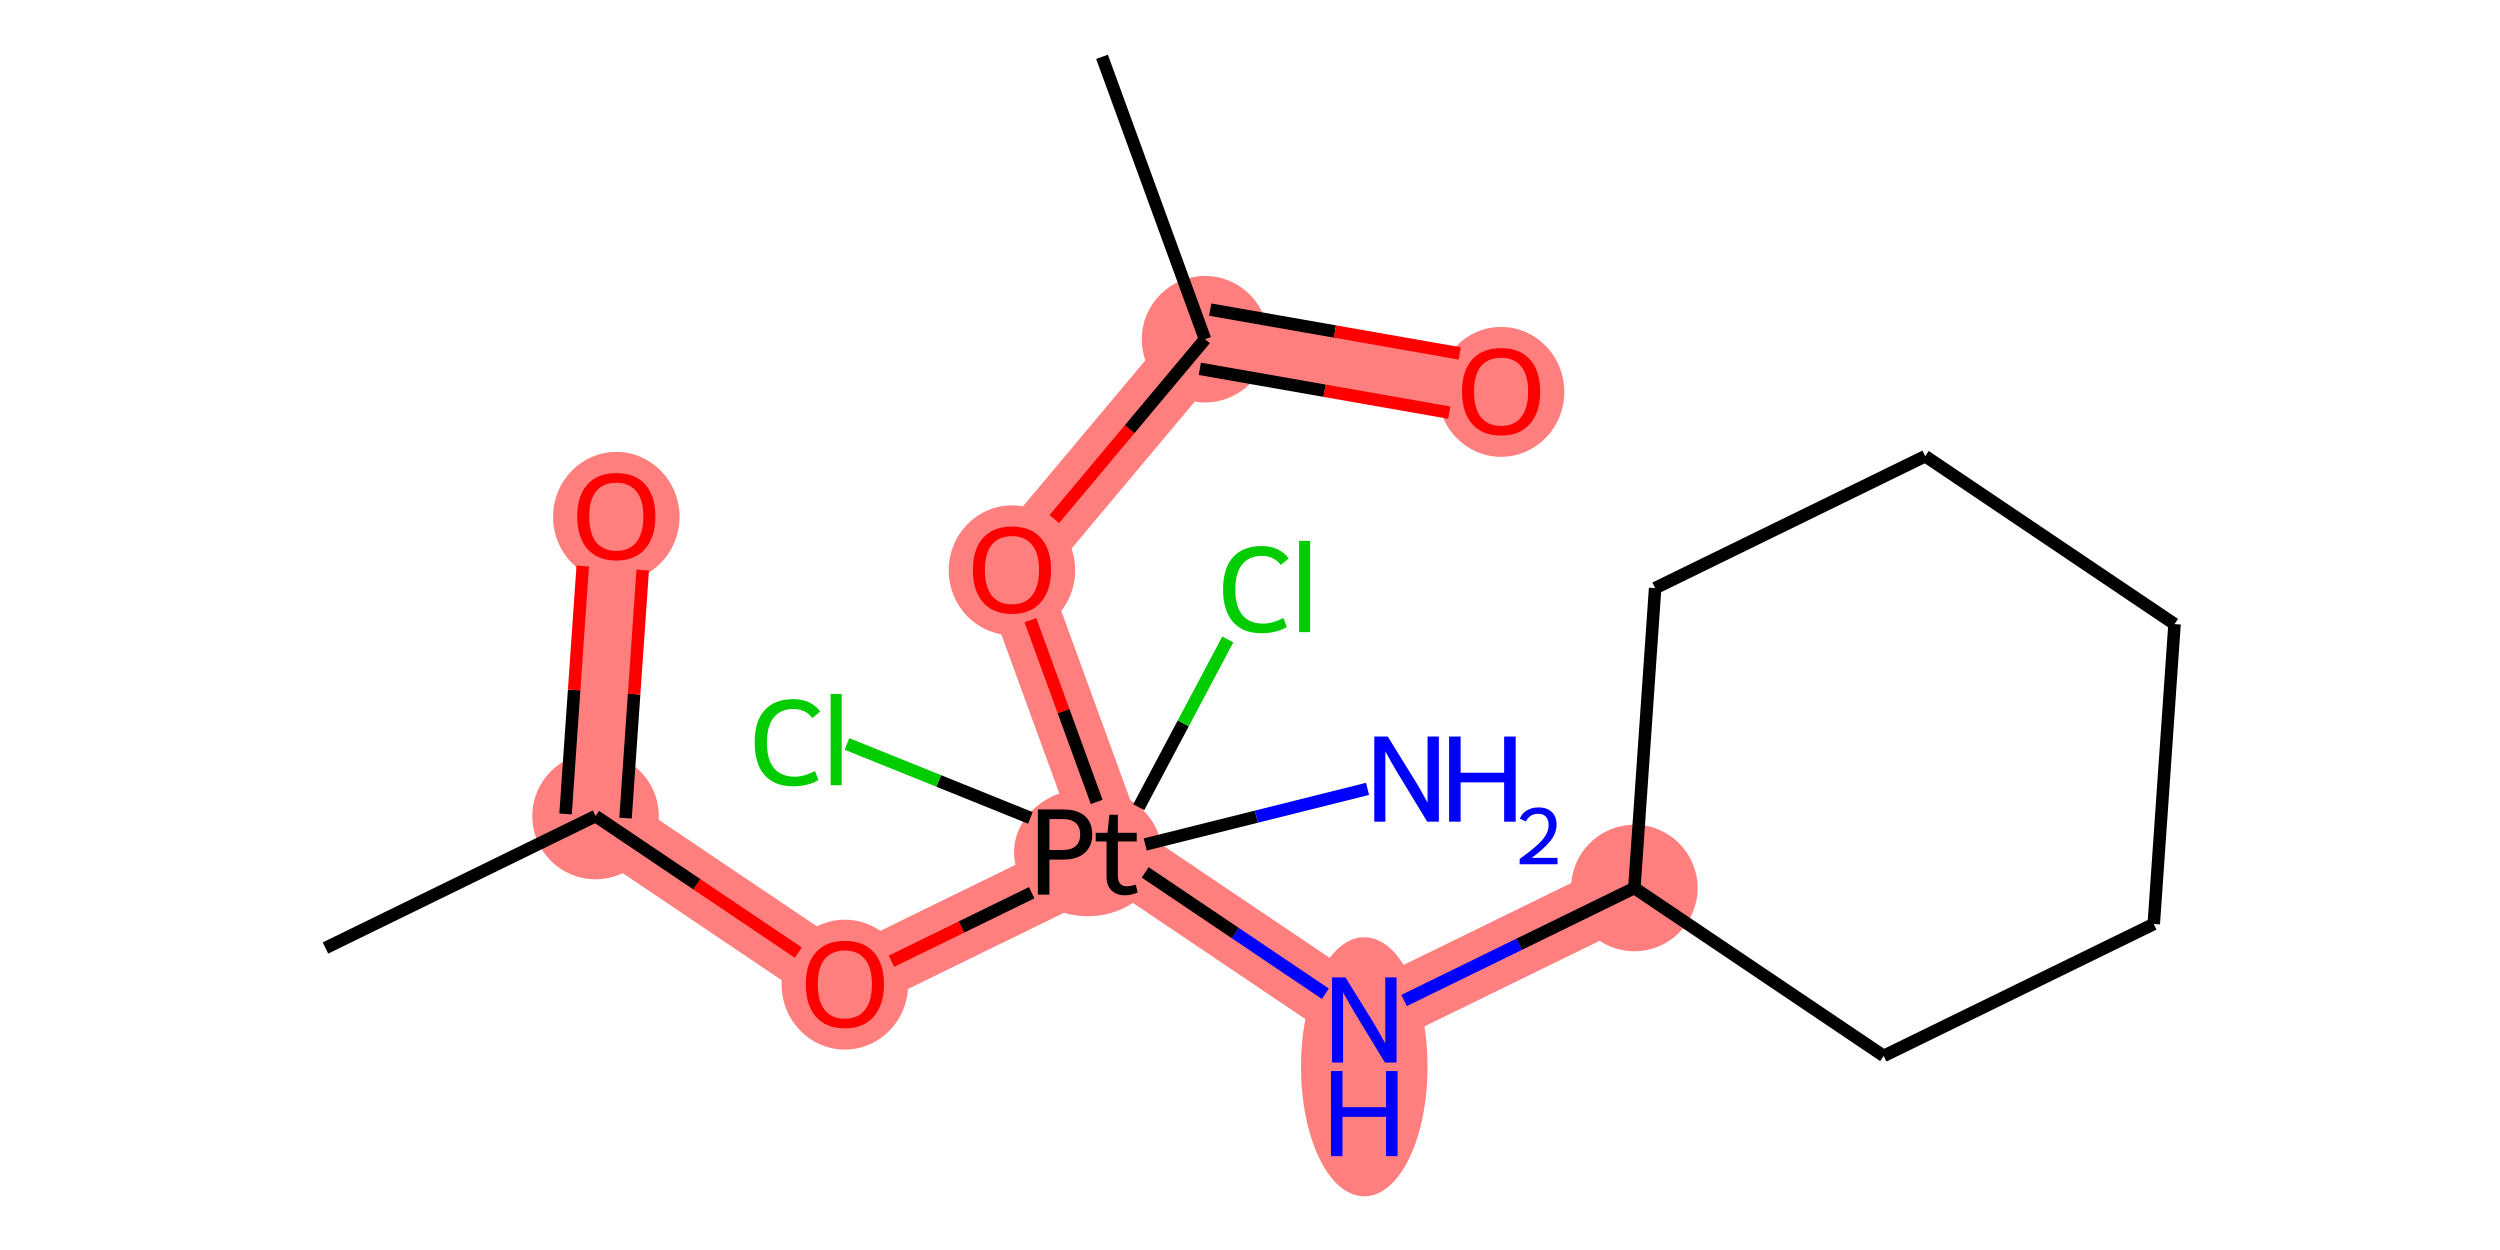 <?xml version='1.0' encoding='iso-8859-1'?>
<svg version='1.1' baseProfile='full'
              xmlns='http://www.w3.org/2000/svg'
                      xmlns:rdkit='http://www.rdkit.org/xml'
                      xmlns:xlink='http://www.w3.org/1999/xlink'
                  xml:space='preserve'
width='400px' height='200px' viewBox='0 0 400 200'>
<!-- END OF HEADER -->
<rect style='opacity:1.0;fill:#FFFFFF;stroke:none' width='400' height='200' x='0' y='0'> </rect>
<path d='M 95.288,130.568 L 98.611,82.587' style='fill:none;fill-rule:evenodd;stroke:#FF7F7F;stroke-width:10.3px;stroke-linecap:butt;stroke-linejoin:miter;stroke-opacity:1' />
<path d='M 95.288,130.568 L 135.179,157.436' style='fill:none;fill-rule:evenodd;stroke:#FF7F7F;stroke-width:10.3px;stroke-linecap:butt;stroke-linejoin:miter;stroke-opacity:1' />
<path d='M 135.179,157.436 L 178.393,136.324' style='fill:none;fill-rule:evenodd;stroke:#FF7F7F;stroke-width:10.3px;stroke-linecap:butt;stroke-linejoin:miter;stroke-opacity:1' />
<path d='M 178.393,136.324 L 218.284,163.192' style='fill:none;fill-rule:evenodd;stroke:#FF7F7F;stroke-width:10.3px;stroke-linecap:butt;stroke-linejoin:miter;stroke-opacity:1' />
<path d='M 178.393,136.324 L 161.913,91.139' style='fill:none;fill-rule:evenodd;stroke:#FF7F7F;stroke-width:10.3px;stroke-linecap:butt;stroke-linejoin:miter;stroke-opacity:1' />
<path d='M 218.284,163.192 L 261.498,142.079' style='fill:none;fill-rule:evenodd;stroke:#FF7F7F;stroke-width:10.3px;stroke-linecap:butt;stroke-linejoin:miter;stroke-opacity:1' />
<path d='M 161.913,91.139 L 192.804,54.275' style='fill:none;fill-rule:evenodd;stroke:#FF7F7F;stroke-width:10.3px;stroke-linecap:butt;stroke-linejoin:miter;stroke-opacity:1' />
<path d='M 192.804,54.275 L 240.175,62.596' style='fill:none;fill-rule:evenodd;stroke:#FF7F7F;stroke-width:10.3px;stroke-linecap:butt;stroke-linejoin:miter;stroke-opacity:1' />
<ellipse cx='95.288' cy='130.568' rx='9.619' ry='9.619' style='fill:#FF7F7F;fill-rule:evenodd;stroke:#FF7F7F;stroke-width:1px;stroke-linecap:butt;stroke-linejoin:miter;stroke-opacity:1' />
<ellipse cx='98.611' cy='82.693' rx='9.619' ry='9.89' style='fill:#FF7F7F;fill-rule:evenodd;stroke:#FF7F7F;stroke-width:1px;stroke-linecap:butt;stroke-linejoin:miter;stroke-opacity:1' />
<ellipse cx='135.179' cy='157.542' rx='9.619' ry='9.89' style='fill:#FF7F7F;fill-rule:evenodd;stroke:#FF7F7F;stroke-width:1px;stroke-linecap:butt;stroke-linejoin:miter;stroke-opacity:1' />
<ellipse cx='174.045' cy='136.381' rx='11.291' ry='9.713' style='fill:#FF7F7F;fill-rule:evenodd;stroke:#FF7F7F;stroke-width:1px;stroke-linecap:butt;stroke-linejoin:miter;stroke-opacity:1' />
<ellipse cx='218.284' cy='170.683' rx='9.619' ry='20.226' style='fill:#FF7F7F;fill-rule:evenodd;stroke:#FF7F7F;stroke-width:1px;stroke-linecap:butt;stroke-linejoin:miter;stroke-opacity:1' />
<ellipse cx='261.498' cy='142.079' rx='9.619' ry='9.619' style='fill:#FF7F7F;fill-rule:evenodd;stroke:#FF7F7F;stroke-width:1px;stroke-linecap:butt;stroke-linejoin:miter;stroke-opacity:1' />
<ellipse cx='161.913' cy='91.245' rx='9.619' ry='9.89' style='fill:#FF7F7F;fill-rule:evenodd;stroke:#FF7F7F;stroke-width:1px;stroke-linecap:butt;stroke-linejoin:miter;stroke-opacity:1' />
<ellipse cx='192.804' cy='54.275' rx='9.619' ry='9.619' style='fill:#FF7F7F;fill-rule:evenodd;stroke:#FF7F7F;stroke-width:1px;stroke-linecap:butt;stroke-linejoin:miter;stroke-opacity:1' />
<ellipse cx='240.175' cy='62.701' rx='9.619' ry='9.89' style='fill:#FF7F7F;fill-rule:evenodd;stroke:#FF7F7F;stroke-width:1px;stroke-linecap:butt;stroke-linejoin:miter;stroke-opacity:1' />
<path class='bond-0' d='M 52.073,151.68 L 95.288,130.568' style='fill:none;fill-rule:evenodd;stroke:#000000;stroke-width:2.0px;stroke-linecap:butt;stroke-linejoin:miter;stroke-opacity:1' />
<path class='bond-1' d='M 100.086,130.9 L 101.46,111.06' style='fill:none;fill-rule:evenodd;stroke:#000000;stroke-width:2.0px;stroke-linecap:butt;stroke-linejoin:miter;stroke-opacity:1' />
<path class='bond-1' d='M 101.46,111.06 L 102.834,91.221' style='fill:none;fill-rule:evenodd;stroke:#FF0000;stroke-width:2.0px;stroke-linecap:butt;stroke-linejoin:miter;stroke-opacity:1' />
<path class='bond-1' d='M 90.49,130.235 L 91.864,110.396' style='fill:none;fill-rule:evenodd;stroke:#000000;stroke-width:2.0px;stroke-linecap:butt;stroke-linejoin:miter;stroke-opacity:1' />
<path class='bond-1' d='M 91.864,110.396 L 93.238,90.556' style='fill:none;fill-rule:evenodd;stroke:#FF0000;stroke-width:2.0px;stroke-linecap:butt;stroke-linejoin:miter;stroke-opacity:1' />
<path class='bond-2' d='M 95.288,130.568 L 111.506,141.491' style='fill:none;fill-rule:evenodd;stroke:#000000;stroke-width:2.0px;stroke-linecap:butt;stroke-linejoin:miter;stroke-opacity:1' />
<path class='bond-2' d='M 111.506,141.491 L 127.724,152.415' style='fill:none;fill-rule:evenodd;stroke:#FF0000;stroke-width:2.0px;stroke-linecap:butt;stroke-linejoin:miter;stroke-opacity:1' />
<path class='bond-3' d='M 142.634,153.794 L 153.85,148.314' style='fill:none;fill-rule:evenodd;stroke:#FF0000;stroke-width:2.0px;stroke-linecap:butt;stroke-linejoin:miter;stroke-opacity:1' />
<path class='bond-3' d='M 153.85,148.314 L 165.066,142.834' style='fill:none;fill-rule:evenodd;stroke:#000000;stroke-width:2.0px;stroke-linecap:butt;stroke-linejoin:miter;stroke-opacity:1' />
<path class='bond-4' d='M 183.231,135.114 L 201.02,130.666' style='fill:none;fill-rule:evenodd;stroke:#000000;stroke-width:2.0px;stroke-linecap:butt;stroke-linejoin:miter;stroke-opacity:1' />
<path class='bond-4' d='M 201.02,130.666 L 218.809,126.218' style='fill:none;fill-rule:evenodd;stroke:#0000FF;stroke-width:2.0px;stroke-linecap:butt;stroke-linejoin:miter;stroke-opacity:1' />
<path class='bond-5' d='M 164.859,130.866 L 150.184,124.948' style='fill:none;fill-rule:evenodd;stroke:#000000;stroke-width:2.0px;stroke-linecap:butt;stroke-linejoin:miter;stroke-opacity:1' />
<path class='bond-5' d='M 150.184,124.948 L 135.51,119.031' style='fill:none;fill-rule:evenodd;stroke:#00CC00;stroke-width:2.0px;stroke-linecap:butt;stroke-linejoin:miter;stroke-opacity:1' />
<path class='bond-6' d='M 182.197,129.157 L 189.322,115.737' style='fill:none;fill-rule:evenodd;stroke:#000000;stroke-width:2.0px;stroke-linecap:butt;stroke-linejoin:miter;stroke-opacity:1' />
<path class='bond-6' d='M 189.322,115.737 L 196.446,102.316' style='fill:none;fill-rule:evenodd;stroke:#00CC00;stroke-width:2.0px;stroke-linecap:butt;stroke-linejoin:miter;stroke-opacity:1' />
<path class='bond-7' d='M 183.231,139.582 L 197.647,149.292' style='fill:none;fill-rule:evenodd;stroke:#000000;stroke-width:2.0px;stroke-linecap:butt;stroke-linejoin:miter;stroke-opacity:1' />
<path class='bond-7' d='M 197.647,149.292 L 212.062,159.001' style='fill:none;fill-rule:evenodd;stroke:#0000FF;stroke-width:2.0px;stroke-linecap:butt;stroke-linejoin:miter;stroke-opacity:1' />
<path class='bond-14' d='M 175.47,128.311 L 170.167,113.769' style='fill:none;fill-rule:evenodd;stroke:#000000;stroke-width:2.0px;stroke-linecap:butt;stroke-linejoin:miter;stroke-opacity:1' />
<path class='bond-14' d='M 170.167,113.769 L 164.863,99.227' style='fill:none;fill-rule:evenodd;stroke:#FF0000;stroke-width:2.0px;stroke-linecap:butt;stroke-linejoin:miter;stroke-opacity:1' />
<path class='bond-8' d='M 224.652,160.081 L 243.075,151.08' style='fill:none;fill-rule:evenodd;stroke:#0000FF;stroke-width:2.0px;stroke-linecap:butt;stroke-linejoin:miter;stroke-opacity:1' />
<path class='bond-8' d='M 243.075,151.08 L 261.498,142.079' style='fill:none;fill-rule:evenodd;stroke:#000000;stroke-width:2.0px;stroke-linecap:butt;stroke-linejoin:miter;stroke-opacity:1' />
<path class='bond-9' d='M 261.498,142.079 L 264.821,94.099' style='fill:none;fill-rule:evenodd;stroke:#000000;stroke-width:2.0px;stroke-linecap:butt;stroke-linejoin:miter;stroke-opacity:1' />
<path class='bond-18' d='M 261.498,142.079 L 301.389,168.948' style='fill:none;fill-rule:evenodd;stroke:#000000;stroke-width:2.0px;stroke-linecap:butt;stroke-linejoin:miter;stroke-opacity:1' />
<path class='bond-10' d='M 264.821,94.099 L 308.036,72.986' style='fill:none;fill-rule:evenodd;stroke:#000000;stroke-width:2.0px;stroke-linecap:butt;stroke-linejoin:miter;stroke-opacity:1' />
<path class='bond-11' d='M 308.036,72.986 L 347.927,99.854' style='fill:none;fill-rule:evenodd;stroke:#000000;stroke-width:2.0px;stroke-linecap:butt;stroke-linejoin:miter;stroke-opacity:1' />
<path class='bond-12' d='M 347.927,99.854 L 344.603,147.835' style='fill:none;fill-rule:evenodd;stroke:#000000;stroke-width:2.0px;stroke-linecap:butt;stroke-linejoin:miter;stroke-opacity:1' />
<path class='bond-13' d='M 344.603,147.835 L 301.389,168.948' style='fill:none;fill-rule:evenodd;stroke:#000000;stroke-width:2.0px;stroke-linecap:butt;stroke-linejoin:miter;stroke-opacity:1' />
<path class='bond-15' d='M 168.692,83.05 L 180.748,68.662' style='fill:none;fill-rule:evenodd;stroke:#FF0000;stroke-width:2.0px;stroke-linecap:butt;stroke-linejoin:miter;stroke-opacity:1' />
<path class='bond-15' d='M 180.748,68.662 L 192.804,54.275' style='fill:none;fill-rule:evenodd;stroke:#000000;stroke-width:2.0px;stroke-linecap:butt;stroke-linejoin:miter;stroke-opacity:1' />
<path class='bond-16' d='M 192.804,54.275 L 176.324,9.091' style='fill:none;fill-rule:evenodd;stroke:#000000;stroke-width:2.0px;stroke-linecap:butt;stroke-linejoin:miter;stroke-opacity:1' />
<path class='bond-17' d='M 191.972,59.012 L 211.93,62.518' style='fill:none;fill-rule:evenodd;stroke:#000000;stroke-width:2.0px;stroke-linecap:butt;stroke-linejoin:miter;stroke-opacity:1' />
<path class='bond-17' d='M 211.93,62.518 L 231.888,66.023' style='fill:none;fill-rule:evenodd;stroke:#FF0000;stroke-width:2.0px;stroke-linecap:butt;stroke-linejoin:miter;stroke-opacity:1' />
<path class='bond-17' d='M 193.636,49.538 L 213.594,53.044' style='fill:none;fill-rule:evenodd;stroke:#000000;stroke-width:2.0px;stroke-linecap:butt;stroke-linejoin:miter;stroke-opacity:1' />
<path class='bond-17' d='M 213.594,53.044 L 233.552,56.549' style='fill:none;fill-rule:evenodd;stroke:#FF0000;stroke-width:2.0px;stroke-linecap:butt;stroke-linejoin:miter;stroke-opacity:1' />
<path  class='atom-2' d='M 92.358 82.625
Q 92.358 79.355, 93.974 77.527
Q 95.59 75.7, 98.611 75.7
Q 101.631 75.7, 103.247 77.527
Q 104.863 79.355, 104.863 82.625
Q 104.863 85.934, 103.228 87.82
Q 101.593 89.686, 98.611 89.686
Q 95.61 89.686, 93.974 87.82
Q 92.358 85.954, 92.358 82.625
M 98.611 88.147
Q 100.688 88.147, 101.804 86.762
Q 102.939 85.357, 102.939 82.625
Q 102.939 79.951, 101.804 78.605
Q 100.688 77.239, 98.611 77.239
Q 96.533 77.239, 95.398 78.585
Q 94.282 79.932, 94.282 82.625
Q 94.282 85.376, 95.398 86.762
Q 96.533 88.147, 98.611 88.147
' fill='#FF0000'/>
<path  class='atom-3' d='M 128.926 157.475
Q 128.926 154.204, 130.542 152.376
Q 132.158 150.549, 135.179 150.549
Q 138.199 150.549, 139.815 152.376
Q 141.431 154.204, 141.431 157.475
Q 141.431 160.784, 139.796 162.669
Q 138.161 164.535, 135.179 164.535
Q 132.178 164.535, 130.542 162.669
Q 128.926 160.803, 128.926 157.475
M 135.179 162.996
Q 137.256 162.996, 138.372 161.611
Q 139.507 160.206, 139.507 157.475
Q 139.507 154.8, 138.372 153.454
Q 137.256 152.088, 135.179 152.088
Q 133.101 152.088, 131.966 153.435
Q 130.85 154.781, 130.85 157.475
Q 130.85 160.226, 131.966 161.611
Q 133.101 162.996, 135.179 162.996
' fill='#FF0000'/>
<path  class='atom-4' d='M 170.082 129.513
Q 172.41 129.513, 173.583 130.571
Q 174.757 131.61, 174.757 133.515
Q 174.757 135.4, 173.545 136.478
Q 172.352 137.536, 170.082 137.536
L 167.908 137.536
L 167.908 143.134
L 166.061 143.134
L 166.061 129.513
L 170.082 129.513
M 170.082 135.997
Q 171.409 135.997, 172.121 135.362
Q 172.833 134.727, 172.833 133.515
Q 172.833 132.303, 172.121 131.687
Q 171.429 131.052, 170.082 131.052
L 167.908 131.052
L 167.908 135.997
L 170.082 135.997
' fill='#000000'/>
<path  class='atom-4' d='M 175.315 134.631
L 175.315 133.245
L 177.2 133.245
L 177.508 130.36
L 178.855 130.36
L 178.855 133.245
L 181.875 133.245
L 181.875 134.631
L 178.855 134.631
L 178.855 140.094
Q 178.855 141.807, 180.297 141.807
Q 180.875 141.807, 181.721 141.537
L 182.029 142.807
Q 180.971 143.249, 179.97 143.249
Q 178.681 143.249, 177.854 142.48
Q 177.046 141.71, 177.046 140.191
L 177.046 134.631
L 175.315 134.631
' fill='#000000'/>
<path  class='atom-5' d='M 222.042 117.847
L 226.505 125.061
Q 226.947 125.773, 227.659 127.062
Q 228.371 128.351, 228.409 128.428
L 228.409 117.847
L 230.218 117.847
L 230.218 131.468
L 228.352 131.468
L 223.561 123.58
Q 223.003 122.656, 222.407 121.598
Q 221.83 120.54, 221.657 120.213
L 221.657 131.468
L 219.887 131.468
L 219.887 117.847
L 222.042 117.847
' fill='#0000FF'/>
<path  class='atom-5' d='M 231.853 117.847
L 233.7 117.847
L 233.7 123.638
L 240.664 123.638
L 240.664 117.847
L 242.511 117.847
L 242.511 131.468
L 240.664 131.468
L 240.664 125.177
L 233.7 125.177
L 233.7 131.468
L 231.853 131.468
L 231.853 117.847
' fill='#0000FF'/>
<path  class='atom-5' d='M 243.171 130.99
Q 243.501 130.139, 244.289 129.669
Q 245.076 129.187, 246.168 129.187
Q 247.527 129.187, 248.288 129.923
Q 249.05 130.66, 249.05 131.967
Q 249.05 133.301, 248.06 134.545
Q 247.082 135.789, 245.051 137.262
L 249.203 137.262
L 249.203 138.278
L 243.146 138.278
L 243.146 137.427
Q 244.822 136.234, 245.812 135.345
Q 246.815 134.456, 247.298 133.656
Q 247.78 132.856, 247.78 132.031
Q 247.78 131.167, 247.349 130.685
Q 246.917 130.202, 246.168 130.202
Q 245.444 130.202, 244.962 130.494
Q 244.479 130.787, 244.136 131.434
L 243.171 130.99
' fill='#0000FF'/>
<path  class='atom-6' d='M 120.744 118.808
Q 120.744 115.422, 122.321 113.652
Q 123.918 111.863, 126.938 111.863
Q 129.747 111.863, 131.248 113.844
L 129.978 114.883
Q 128.882 113.44, 126.938 113.44
Q 124.88 113.44, 123.783 114.825
Q 122.706 116.191, 122.706 118.808
Q 122.706 121.501, 123.822 122.886
Q 124.957 124.271, 127.15 124.271
Q 128.651 124.271, 130.401 123.367
L 130.94 124.81
Q 130.228 125.272, 129.151 125.541
Q 128.074 125.81, 126.881 125.81
Q 123.918 125.81, 122.321 124.002
Q 120.744 122.193, 120.744 118.808
' fill='#00CC00'/>
<path  class='atom-6' d='M 132.902 111.035
L 134.672 111.035
L 134.672 125.637
L 132.902 125.637
L 132.902 111.035
' fill='#00CC00'/>
<path  class='atom-7' d='M 195.692 94.314
Q 195.692 90.928, 197.27 89.158
Q 198.867 87.369, 201.887 87.369
Q 204.696 87.369, 206.196 89.35
L 204.927 90.389
Q 203.83 88.946, 201.887 88.946
Q 199.828 88.946, 198.732 90.332
Q 197.655 91.698, 197.655 94.314
Q 197.655 97.007, 198.77 98.392
Q 199.905 99.778, 202.099 99.778
Q 203.599 99.778, 205.35 98.873
L 205.889 100.316
Q 205.177 100.778, 204.099 101.047
Q 203.022 101.317, 201.829 101.317
Q 198.867 101.317, 197.27 99.508
Q 195.692 97.7, 195.692 94.314
' fill='#00CC00'/>
<path  class='atom-7' d='M 207.851 86.542
L 209.621 86.542
L 209.621 101.143
L 207.851 101.143
L 207.851 86.542
' fill='#00CC00'/>
<path  class='atom-8' d='M 215.273 156.382
L 219.736 163.596
Q 220.179 164.308, 220.891 165.597
Q 221.603 166.886, 221.641 166.963
L 221.641 156.382
L 223.449 156.382
L 223.449 170.002
L 221.583 170.002
L 216.793 162.115
Q 216.235 161.191, 215.639 160.133
Q 215.062 159.075, 214.888 158.748
L 214.888 170.002
L 213.118 170.002
L 213.118 156.382
L 215.273 156.382
' fill='#0000FF'/>
<path  class='atom-8' d='M 212.955 171.364
L 214.802 171.364
L 214.802 177.155
L 221.766 177.155
L 221.766 171.364
L 223.613 171.364
L 223.613 184.985
L 221.766 184.985
L 221.766 178.694
L 214.802 178.694
L 214.802 184.985
L 212.955 184.985
L 212.955 171.364
' fill='#0000FF'/>
<path  class='atom-15' d='M 155.661 91.178
Q 155.661 87.907, 157.277 86.08
Q 158.893 84.252, 161.913 84.252
Q 164.934 84.252, 166.55 86.08
Q 168.166 87.907, 168.166 91.178
Q 168.166 94.487, 166.53 96.372
Q 164.895 98.238, 161.913 98.238
Q 158.912 98.238, 157.277 96.372
Q 155.661 94.506, 155.661 91.178
M 161.913 96.699
Q 163.991 96.699, 165.107 95.314
Q 166.242 93.91, 166.242 91.178
Q 166.242 88.504, 165.107 87.157
Q 163.991 85.791, 161.913 85.791
Q 159.835 85.791, 158.7 87.138
Q 157.585 88.484, 157.585 91.178
Q 157.585 93.929, 158.7 95.314
Q 159.835 96.699, 161.913 96.699
' fill='#FF0000'/>
<path  class='atom-18' d='M 233.922 62.634
Q 233.922 59.364, 235.538 57.536
Q 237.154 55.708, 240.175 55.708
Q 243.195 55.708, 244.811 57.536
Q 246.427 59.364, 246.427 62.634
Q 246.427 65.943, 244.792 67.828
Q 243.157 69.695, 240.175 69.695
Q 237.174 69.695, 235.538 67.828
Q 233.922 65.962, 233.922 62.634
M 240.175 68.155
Q 242.252 68.155, 243.368 66.77
Q 244.503 65.366, 244.503 62.634
Q 244.503 59.96, 243.368 58.613
Q 242.252 57.247, 240.175 57.247
Q 238.097 57.247, 236.962 58.594
Q 235.846 59.941, 235.846 62.634
Q 235.846 65.385, 236.962 66.77
Q 238.097 68.155, 240.175 68.155
' fill='#FF0000'/>
</svg>
